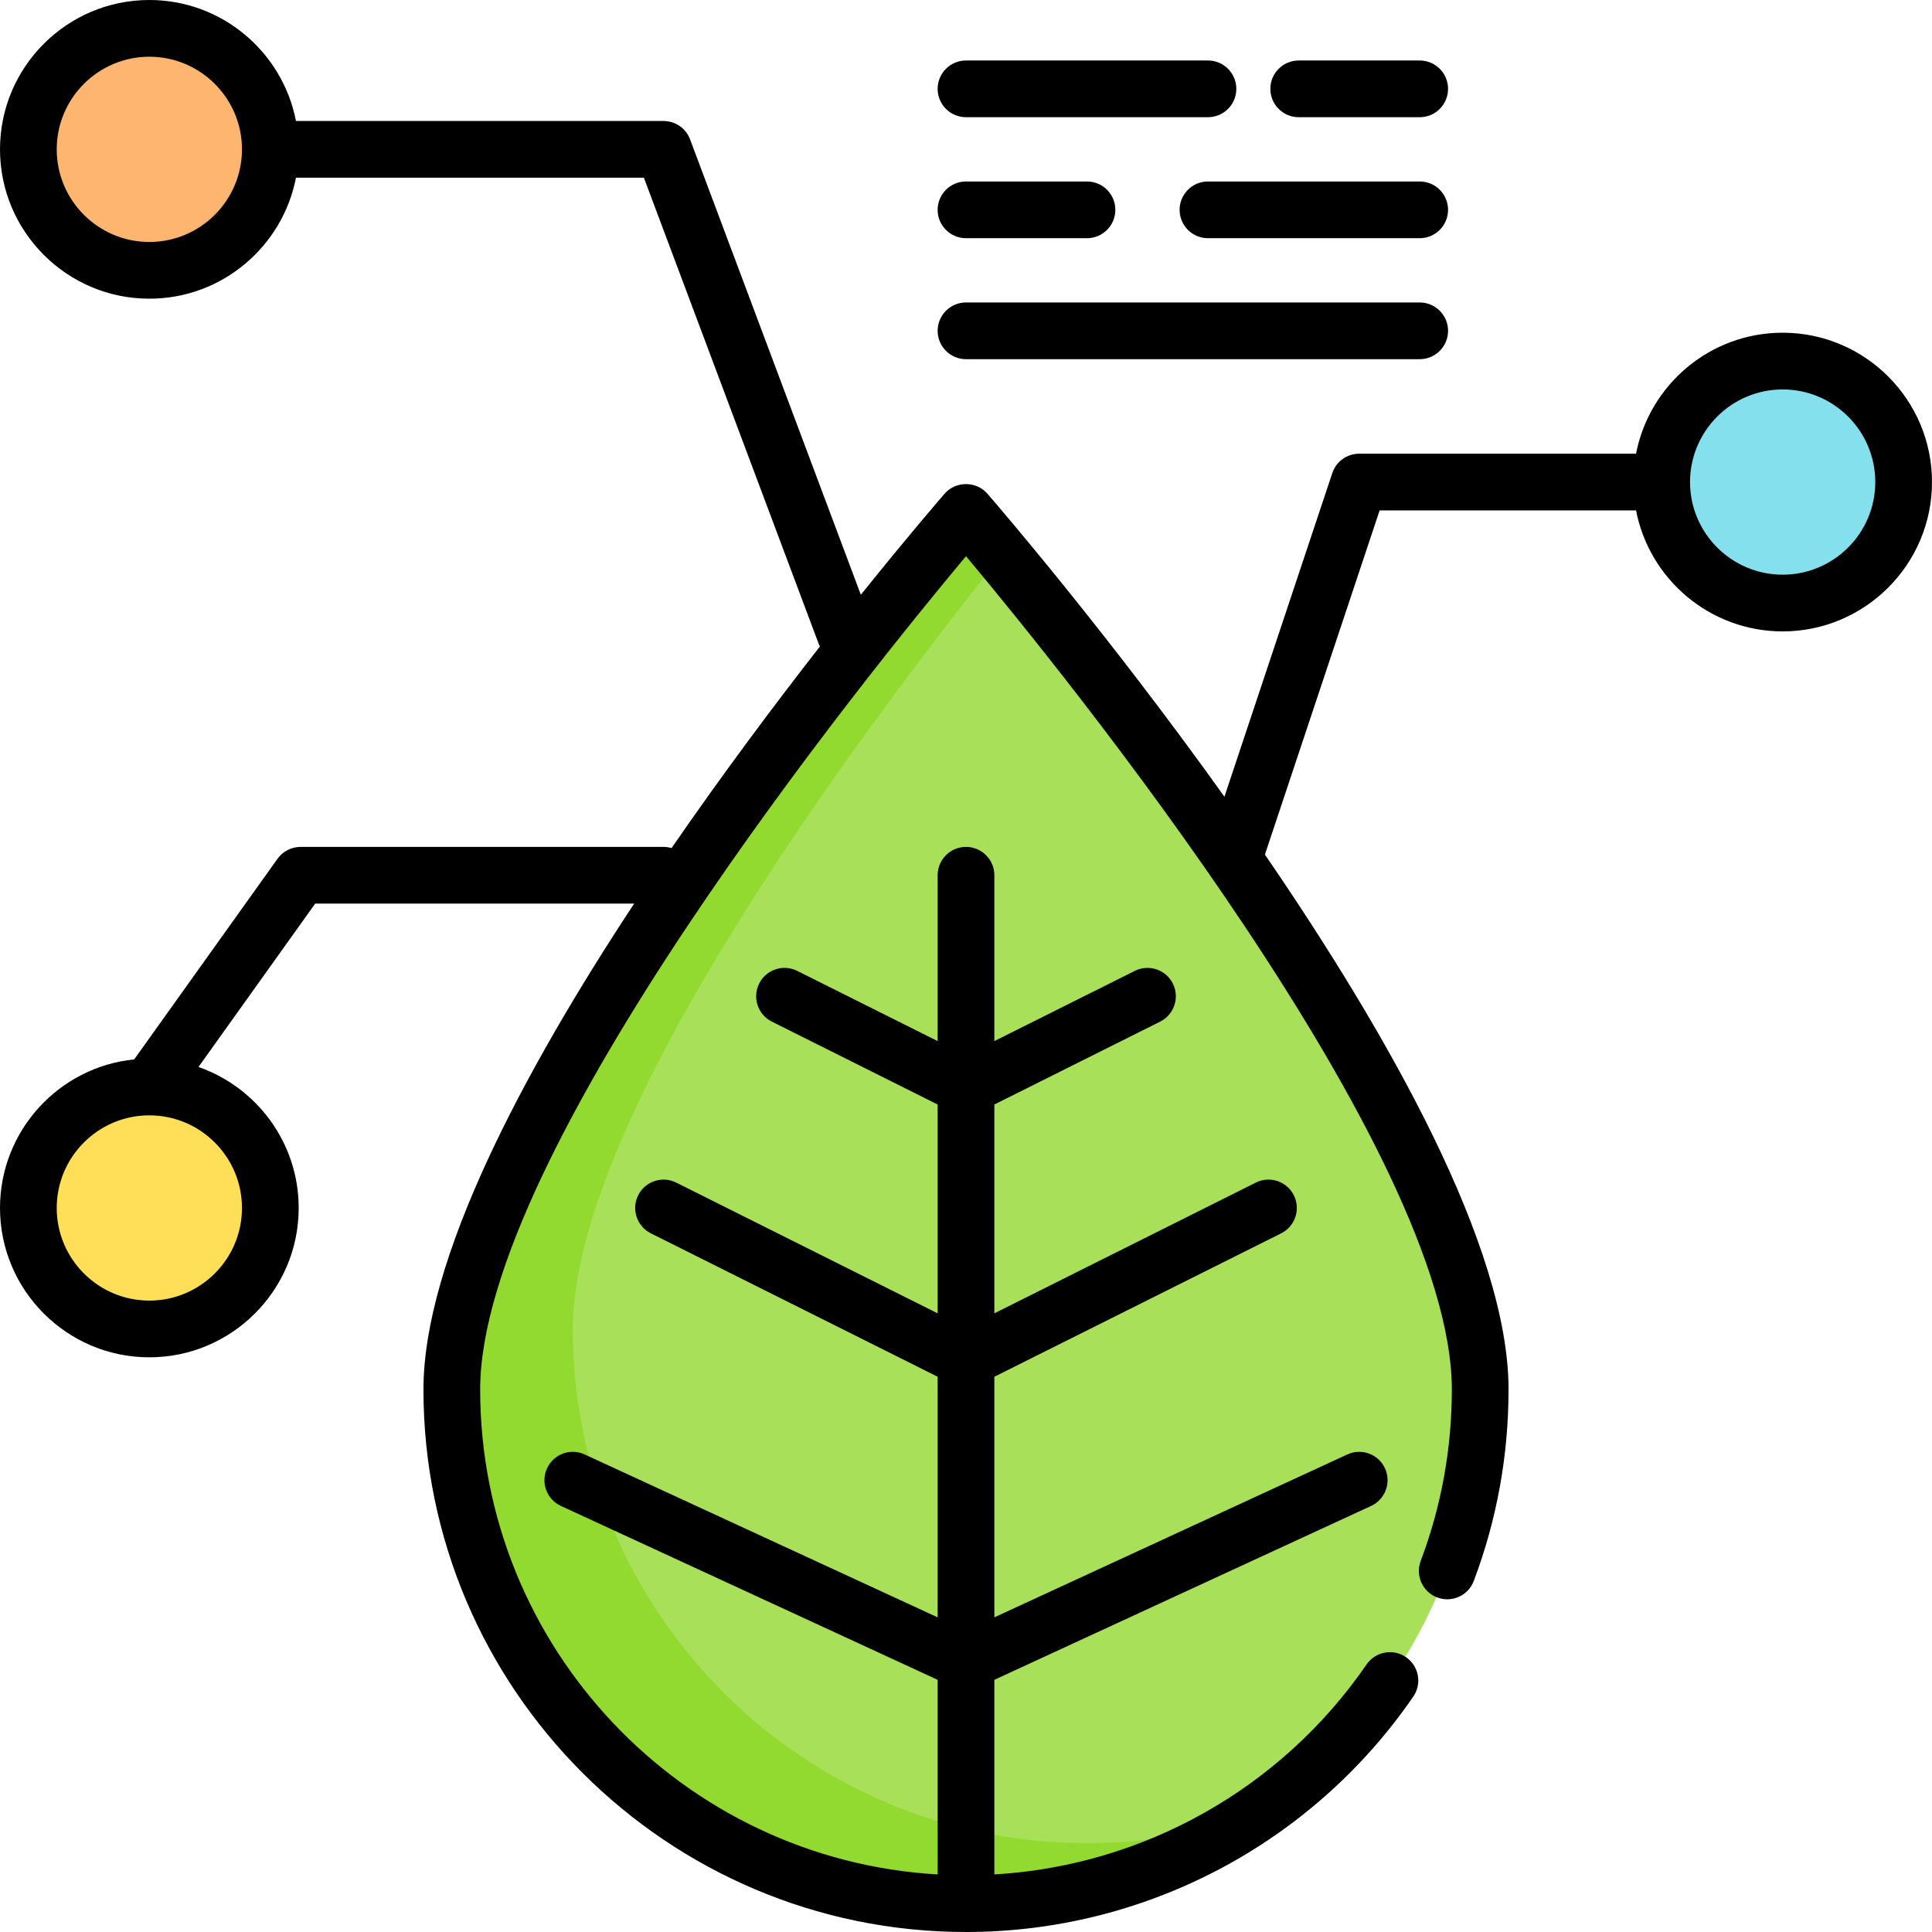 <svg xmlns="http://www.w3.org/2000/svg" height="512pt" version="1.1" viewBox="0 0 512 512" width="512pt">
<g id="surface1">
<path d="M 119.734 368.219 C 119.734 292.961 256 135.766 256 135.766 C 256 135.766 392.266 292.961 392.266 368.219 C 392.266 443.477 331.258 504.484 256 504.484 C 180.742 504.484 119.734 443.477 119.734 368.219 Z M 119.734 368.219 " style=" stroke:none;fill-rule:nonzero;fill:rgb(65.882%,87.843%,34.902%);fill-opacity:1;" />
<path d="M 288.062 488.453 C 212.805 488.453 151.797 427.445 151.797 352.188 C 151.797 296.359 226.789 195.438 265.508 147.051 C 259.555 139.863 256 135.766 256 135.766 C 256 135.766 119.734 292.961 119.734 368.219 C 119.734 443.477 180.742 504.484 256 504.484 C 284.309 504.484 310.598 495.852 332.383 481.078 C 318.488 485.855 303.578 488.453 288.062 488.453 Z M 288.062 488.453 " style=" stroke:none;fill-rule:nonzero;fill:rgb(57.255%,85.098%,18.824%);fill-opacity:1;" />
<path d="M 504.484 127.75 C 504.484 145.457 490.129 159.812 472.422 159.812 C 454.715 159.812 440.359 145.457 440.359 127.75 C 440.359 110.043 454.715 95.688 472.422 95.688 C 490.129 95.688 504.484 110.043 504.484 127.75 Z M 504.484 127.75 " style=" stroke:none;fill-rule:nonzero;fill:rgb(51.765%,87.843%,92.941%);fill-opacity:1;" />
<path d="M 71.641 39.578 C 71.641 57.285 57.285 71.641 39.578 71.641 C 21.871 71.641 7.516 57.285 7.516 39.578 C 7.516 21.871 21.871 7.516 39.578 7.516 C 57.285 7.516 71.641 21.871 71.641 39.578 Z M 71.641 39.578 " style=" stroke:none;fill-rule:nonzero;fill:rgb(99.216%,70.98%,43.922%);fill-opacity:1;" />
<path d="M 71.641 320.125 C 71.641 337.832 57.285 352.188 39.578 352.188 C 21.871 352.188 7.516 337.832 7.516 320.125 C 7.516 302.418 21.871 288.062 39.578 288.062 C 57.285 288.062 71.641 302.418 71.641 320.125 Z M 71.641 320.125 " style=" stroke:none;fill-rule:nonzero;fill:rgb(100%,87.451%,34.51%);fill-opacity:1;" />
<path d="M 256 31.062 L 320.125 31.062 C 324.277 31.062 327.641 27.695 327.641 23.547 C 327.641 19.395 324.277 16.031 320.125 16.031 L 256 16.031 C 251.848 16.031 248.484 19.395 248.484 23.547 C 248.484 27.695 251.848 31.062 256 31.062 Z M 256 31.062 " style=" stroke:none;fill-rule:nonzero;fill:rgb(0%,0%,0%);fill-opacity:1;" />
<path d="M 344.172 31.062 L 376.234 31.062 C 380.387 31.062 383.75 27.695 383.75 23.547 C 383.75 19.395 380.387 16.031 376.234 16.031 L 344.172 16.031 C 340.02 16.031 336.656 19.395 336.656 23.547 C 336.656 27.695 340.02 31.062 344.172 31.062 Z M 344.172 31.062 " style=" stroke:none;fill-rule:nonzero;fill:rgb(0%,0%,0%);fill-opacity:1;" />
<path d="M 256 63.125 L 288.062 63.125 C 292.215 63.125 295.578 59.758 295.578 55.609 C 295.578 51.457 292.215 48.094 288.062 48.094 L 256 48.094 C 251.848 48.094 248.484 51.457 248.484 55.609 C 248.484 59.758 251.848 63.125 256 63.125 Z M 256 63.125 " style=" stroke:none;fill-rule:nonzero;fill:rgb(0%,0%,0%);fill-opacity:1;" />
<path d="M 376.234 48.094 L 320.125 48.094 C 315.973 48.094 312.609 51.457 312.609 55.609 C 312.609 59.758 315.973 63.125 320.125 63.125 L 376.234 63.125 C 380.387 63.125 383.75 59.758 383.75 55.609 C 383.75 51.457 380.387 48.094 376.234 48.094 Z M 376.234 48.094 " style=" stroke:none;fill-rule:nonzero;fill:rgb(0%,0%,0%);fill-opacity:1;" />
<path d="M 256 95.188 L 376.234 95.188 C 380.387 95.188 383.75 91.82 383.75 87.672 C 383.75 83.52 380.387 80.156 376.234 80.156 L 256 80.156 C 251.848 80.156 248.484 83.52 248.484 87.672 C 248.484 91.82 251.848 95.188 256 95.188 Z M 256 95.188 " style=" stroke:none;fill-rule:nonzero;fill:rgb(0%,0%,0%);fill-opacity:1;" />
<path d="M 472.422 88.172 C 453.168 88.172 437.09 101.996 433.57 120.234 L 360.203 120.234 C 356.969 120.234 354.098 122.305 353.074 125.371 L 324.484 211.141 C 293.547 167.797 264.266 133.828 261.68 130.844 C 258.727 127.438 253.273 127.438 250.32 130.844 C 248.977 132.395 240.398 142.344 228.133 157.617 L 182.879 36.938 C 181.781 34.004 178.977 32.062 175.844 32.062 L 78.43 32.062 C 74.91 13.82 58.832 0 39.578 0 C 17.754 0 0 17.754 0 39.578 C 0 61.398 17.754 79.156 39.578 79.156 C 58.832 79.156 74.91 65.332 78.43 47.094 L 170.637 47.094 L 216.902 170.465 C 217.012 170.762 217.152 171.035 217.297 171.312 C 205.43 186.512 191.621 204.934 177.973 224.75 C 177.297 224.551 176.586 224.438 175.844 224.438 L 79.656 224.438 C 77.23 224.438 74.953 225.613 73.543 227.586 L 35.566 280.75 C 15.621 282.766 0 299.656 0 320.125 C 0 341.949 17.754 359.703 39.578 359.703 C 61.398 359.703 79.156 341.949 79.156 320.125 C 79.156 302.863 68.043 288.156 52.602 282.758 L 83.523 239.469 L 168.055 239.469 C 138.445 284.398 112.219 333.883 112.219 368.219 C 112.219 447.5 176.719 512 256 512 C 303.352 512 347.668 488.68 374.539 449.613 C 376.891 446.195 376.027 441.516 372.605 439.164 C 369.188 436.812 364.508 437.676 362.156 441.098 C 339.516 474.008 303.059 494.438 263.516 496.746 L 263.516 445.168 L 363.352 399.09 C 367.121 397.348 368.766 392.887 367.027 389.117 C 365.289 385.348 360.824 383.703 357.055 385.441 L 263.516 428.613 L 263.516 364.848 L 339.516 326.848 C 343.227 324.992 344.734 320.477 342.879 316.766 C 341.023 313.051 336.512 311.547 332.797 313.402 L 263.516 348.043 L 263.516 292.707 L 307.453 270.738 C 311.164 268.883 312.672 264.367 310.816 260.656 C 308.961 256.945 304.449 255.438 300.73 257.297 L 263.516 275.902 L 263.516 231.953 C 263.516 227.805 260.152 224.438 256 224.438 C 251.848 224.438 248.484 227.805 248.484 231.953 L 248.484 275.902 L 211.266 257.293 C 207.551 255.438 203.039 256.941 201.184 260.656 C 199.328 264.367 200.832 268.883 204.543 270.738 L 248.484 292.707 L 248.484 348.043 L 179.203 313.402 C 175.488 311.547 170.977 313.051 169.121 316.766 C 167.266 320.477 168.77 324.988 172.48 326.844 L 248.484 364.848 L 248.484 428.613 L 154.945 385.441 C 151.18 383.703 146.711 385.348 144.973 389.117 C 143.234 392.887 144.879 397.352 148.648 399.09 L 248.484 445.168 L 248.484 496.746 C 180.977 492.84 127.25 436.691 127.25 368.219 C 127.25 305.18 230.414 177.969 256 147.395 C 281.59 177.965 384.75 305.156 384.75 368.219 C 384.75 383.867 381.977 399.156 376.504 413.66 C 375.039 417.543 377 421.879 380.883 423.348 C 384.77 424.812 389.102 422.852 390.566 418.969 C 396.68 402.762 399.781 385.688 399.781 368.219 C 399.781 330.531 368.188 274.598 335.207 226.465 C 335.227 226.414 335.254 226.367 335.27 226.312 L 365.617 135.266 L 433.57 135.266 C 437.09 153.504 453.168 167.328 472.422 167.328 C 494.246 167.328 512 149.57 512 127.75 C 512 105.926 494.246 88.172 472.422 88.172 Z M 39.578 64.125 C 26.039 64.125 15.031 53.113 15.031 39.578 C 15.031 26.043 26.039 15.031 39.578 15.031 C 53.113 15.031 64.125 26.043 64.125 39.578 C 64.125 53.113 53.113 64.125 39.578 64.125 Z M 64.125 320.125 C 64.125 333.66 53.113 344.672 39.578 344.672 C 26.039 344.672 15.031 333.66 15.031 320.125 C 15.031 306.594 26.035 295.582 39.566 295.578 C 39.57 295.578 39.57 295.578 39.57 295.578 C 39.574 295.578 39.578 295.578 39.578 295.578 C 53.113 295.578 64.125 306.59 64.125 320.125 Z M 472.422 152.297 C 458.887 152.297 447.875 141.285 447.875 127.75 C 447.875 114.215 458.887 103.203 472.422 103.203 C 485.961 103.203 496.969 114.215 496.969 127.75 C 496.969 141.285 485.961 152.297 472.422 152.297 Z M 472.422 152.297 " style=" stroke:none;fill-rule:nonzero;fill:rgb(0%,0%,0%);fill-opacity:1;" />
</g>
</svg>